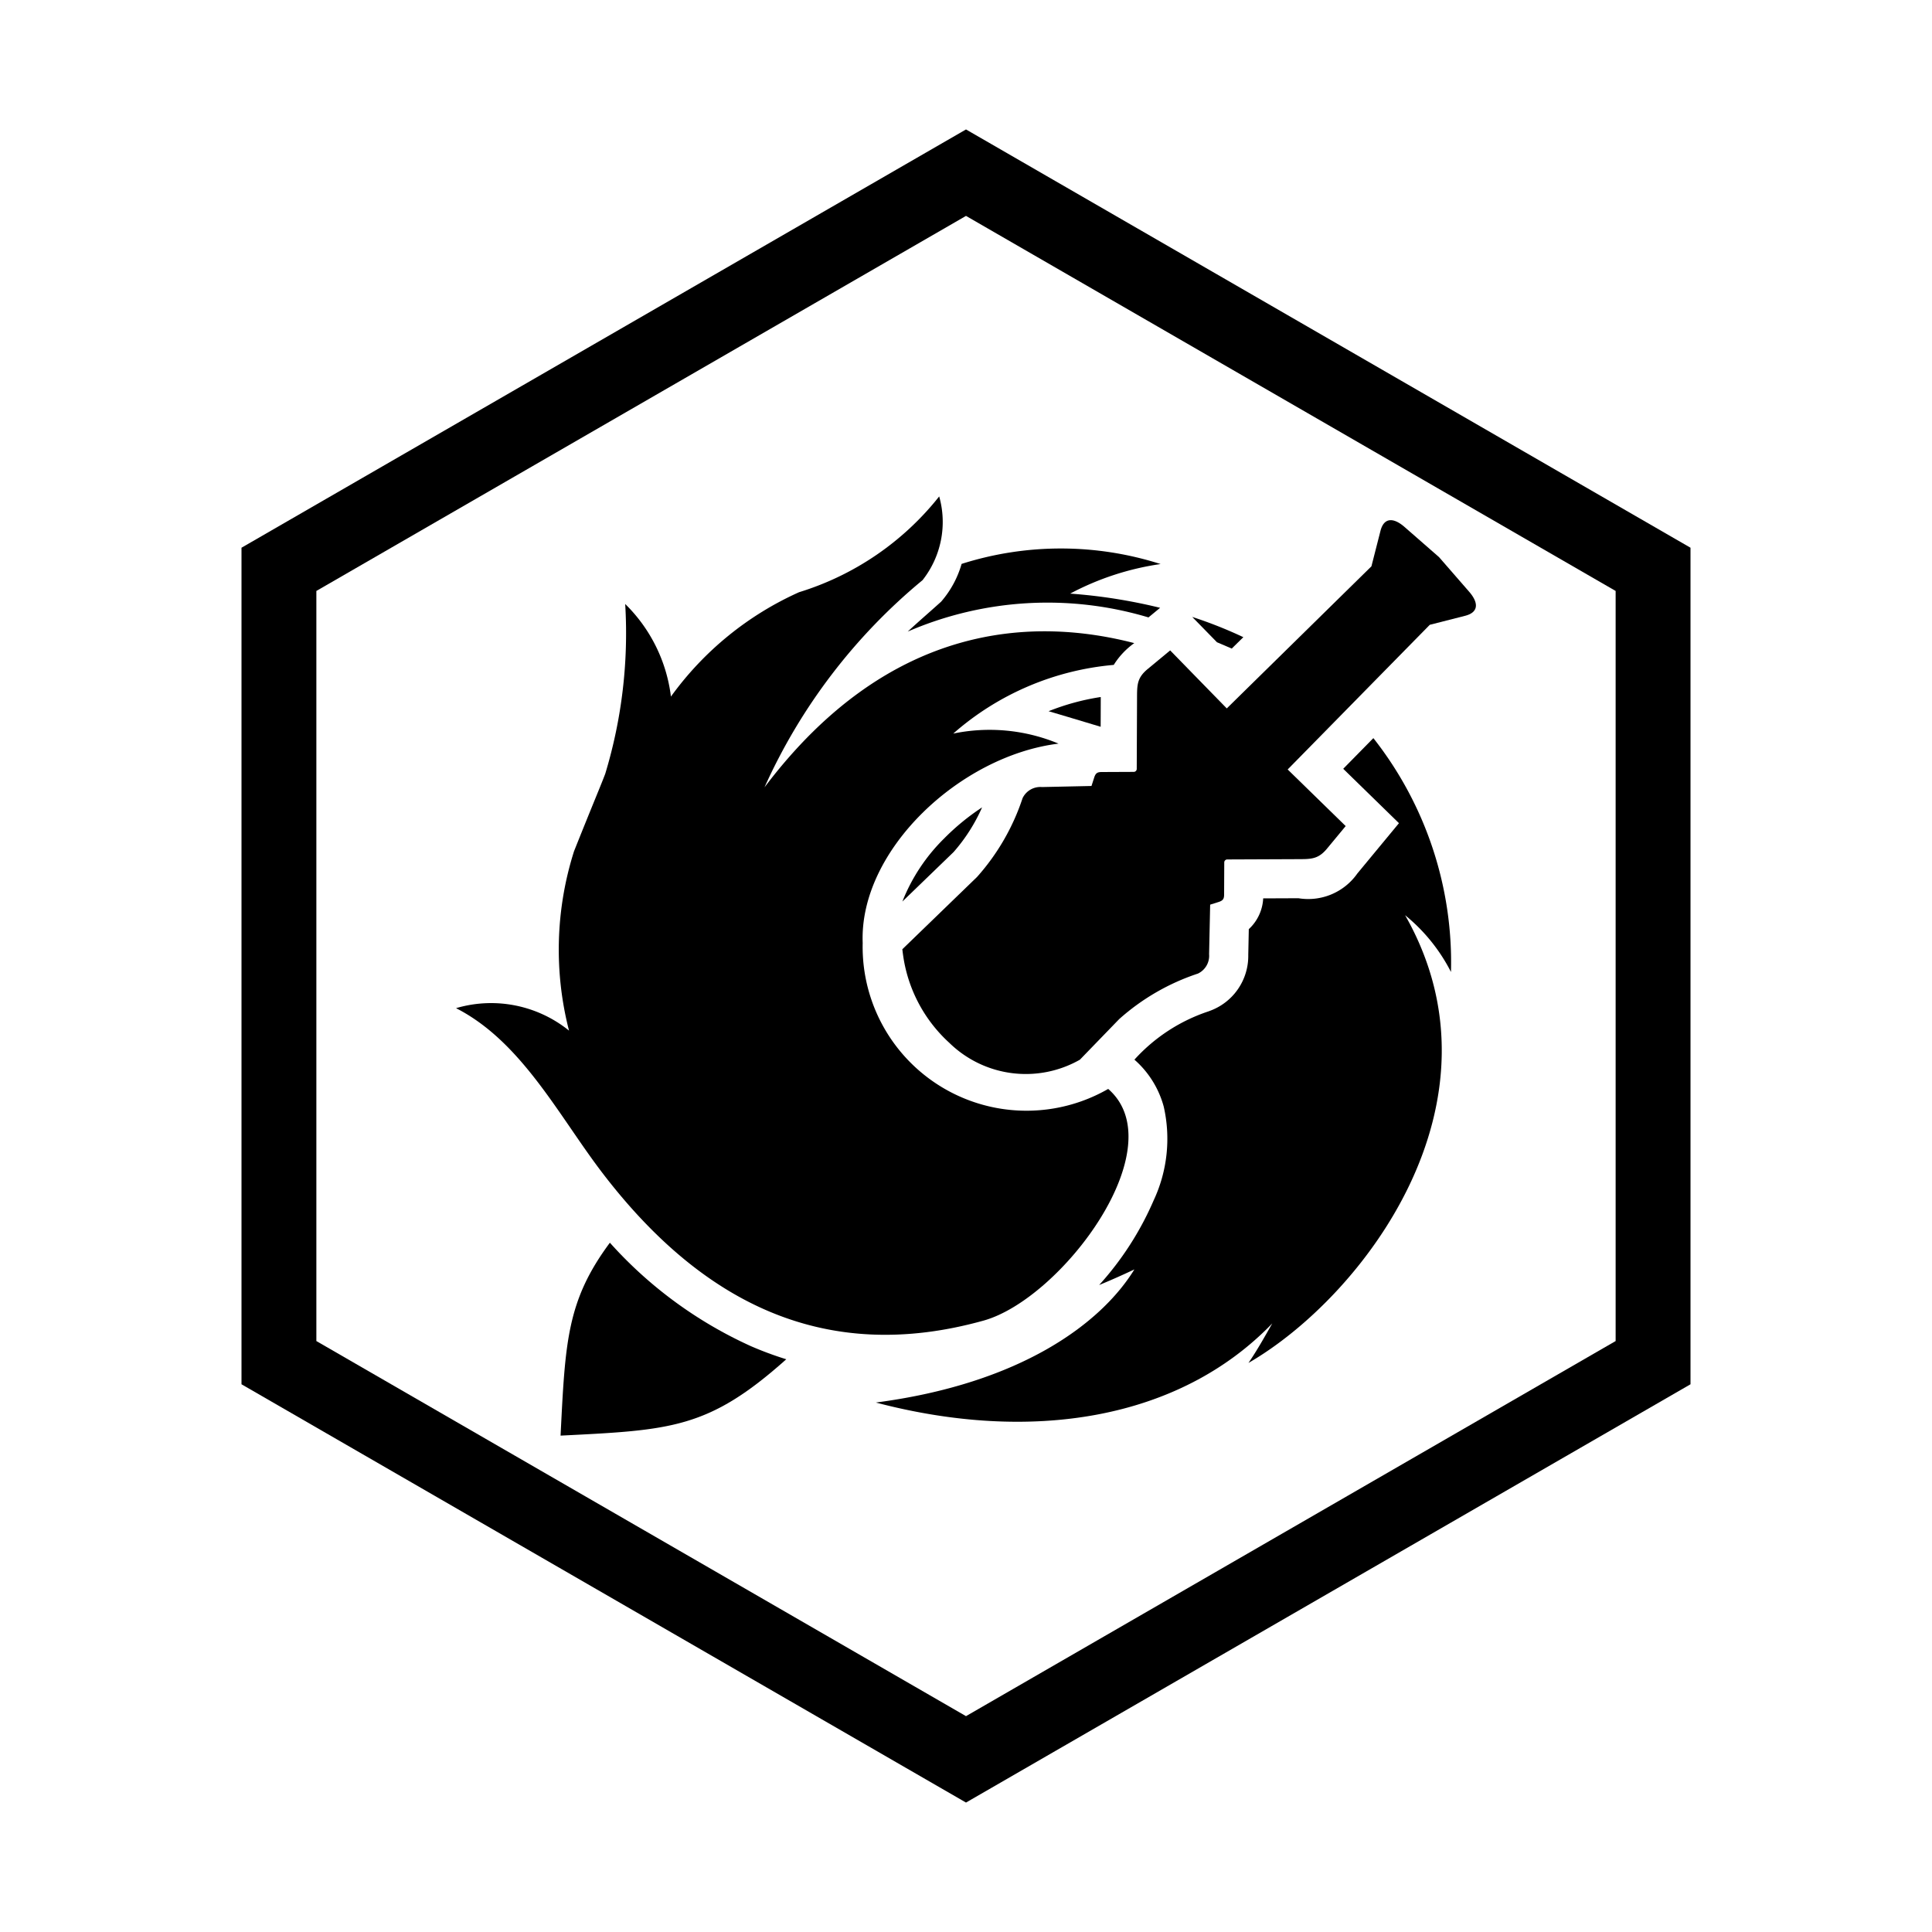 <svg id="图层_1" data-name="图层 1" xmlns="http://www.w3.org/2000/svg" viewBox="0 0 40 40"><title>其它</title><path d="M5,11.34V28.66l15,8.66L35,28.66V11.34L20,2.68ZM33.45,27.765,20,35.531,6.55,27.765V12.235L20,4.47l13.45,7.765Z"/><path d="M23.541,14.467,23.535,15.919a.062.062,0,0,1-.06.062l-.66.003c-.087 0-.129.015-.16.112l-.057.177-1.025.022a.408.408,0,0,0-.402.231,4.628,4.628,0,0,1-.943,1.631l-1.546,1.496q.012.112.033.234a3.018,3.018,0,0,0,.94,1.704,2.265,2.265,0,0,0,2.703.349l.813-.84a4.628,4.628,0,0,1,1.631-.943.408.408,0,0,0,.231-.402l.022-1.025.177-.056c.097-.031.112-.073.112-.16l.003-.66a.062.062,0,0,1,.062-.06l1.452-.006c.284-.001.43.004.615-.22l.385-.465-1.201-1.172,2.942-2.995.733-.187c.286-.073.276-.275.083-.497l-.624-.717L29.078,10.909c-.222-.193-.424-.203-.497.083l-.187.733-2.995,2.942-1.172-1.201-.465.385C23.537,14.037,23.542,14.183,23.541,14.467Z"/><path d="M12.627,25.729c-.891,1.201-.924,2.051-1.021,3.994,2.287-.115,3.06-.14,4.673-1.581a7.052,7.052,0,0,1-.734-.272A8.775,8.775,0,0,1,12.627,25.729Z"/><path d="M19.485,12.457c-.251.226-.484.426-.691.619a7.286,7.286,0,0,1,4.984-.293l.241-.199a11.2,11.2,0,0,0-1.862-.294,5.723,5.723,0,0,1,1.872-.612,6.781,6.781,0,0,0-4.12-.003A2.058,2.058,0,0,1,19.485,12.457Z"/><path d="M22.79,14.431a4.878,4.878,0,0,0-1.08.294c.334.098.634.189,1.078.322Q22.789,14.739,22.79,14.431Z"/><path d="M22.944,22.545a3.393,3.393,0,0,1-5.083-3.022c-.074-1.924,2.021-3.877,4.055-4.127a3.71,3.71,0,0,0-2.18-.208,5.798,5.798,0,0,1,3.323-1.422,1.58,1.58,0,0,1,.425-.451c-2.053-.532-5.053-.462-7.656,2.986a11.879,11.879,0,0,1,3.272-4.289,1.946,1.946,0,0,0,.345-1.734,5.923,5.923,0,0,1-2.901,1.983,6.601,6.601,0,0,0-2.653,2.161,3.236,3.236,0,0,0-.947-1.917,10.031,10.031,0,0,1-.413,3.515c-.097.256-.225.55-.646,1.603a6.731,6.731,0,0,0-.104,3.715,2.568,2.568,0,0,0-2.339-.465c1.357.692,2.126,2.228,3.027,3.407,2.069,2.708,4.619,3.974,7.893,3.062C21.979,26.892,24.33,23.753,22.944,22.545Z"/><path d="M25.502,13.428l.24-.236a8.99,8.99,0,0,0-1.058-.419l.512.524Z"/><path d="M19.742,17.642a3.603,3.603,0,0,0,.591-.926,4.829,4.829,0,0,0-.79.648,3.775,3.775,0,0,0-.86,1.301Z"/><path d="M30.041,20.124a7.504,7.504,0,0,0-1.607-4.842l-.624.635,1.154,1.126-.861,1.041a1.243,1.243,0,0,1-1.22.513l-.73.003a.929.929,0,0,1-.298.637l-.011.534a1.21,1.21,0,0,1-.81,1.163l0.0.001a3.592,3.592,0,0,0-1.547,1.004,1.98,1.98,0,0,1,.607.973,3.007,3.007,0,0,1-.209,1.941,6.373,6.373,0,0,1-1.128,1.752c.245-.101.488-.209.729-.323-.688,1.117-2.349,2.362-5.352,2.756,3.21.845,6.276.365,8.207-1.638-.155.272-.316.561-.493.818,2.369-1.369,5.452-5.393,3.243-9.27A3.658,3.658,0,0,1,30.041,20.124Z"/></svg>